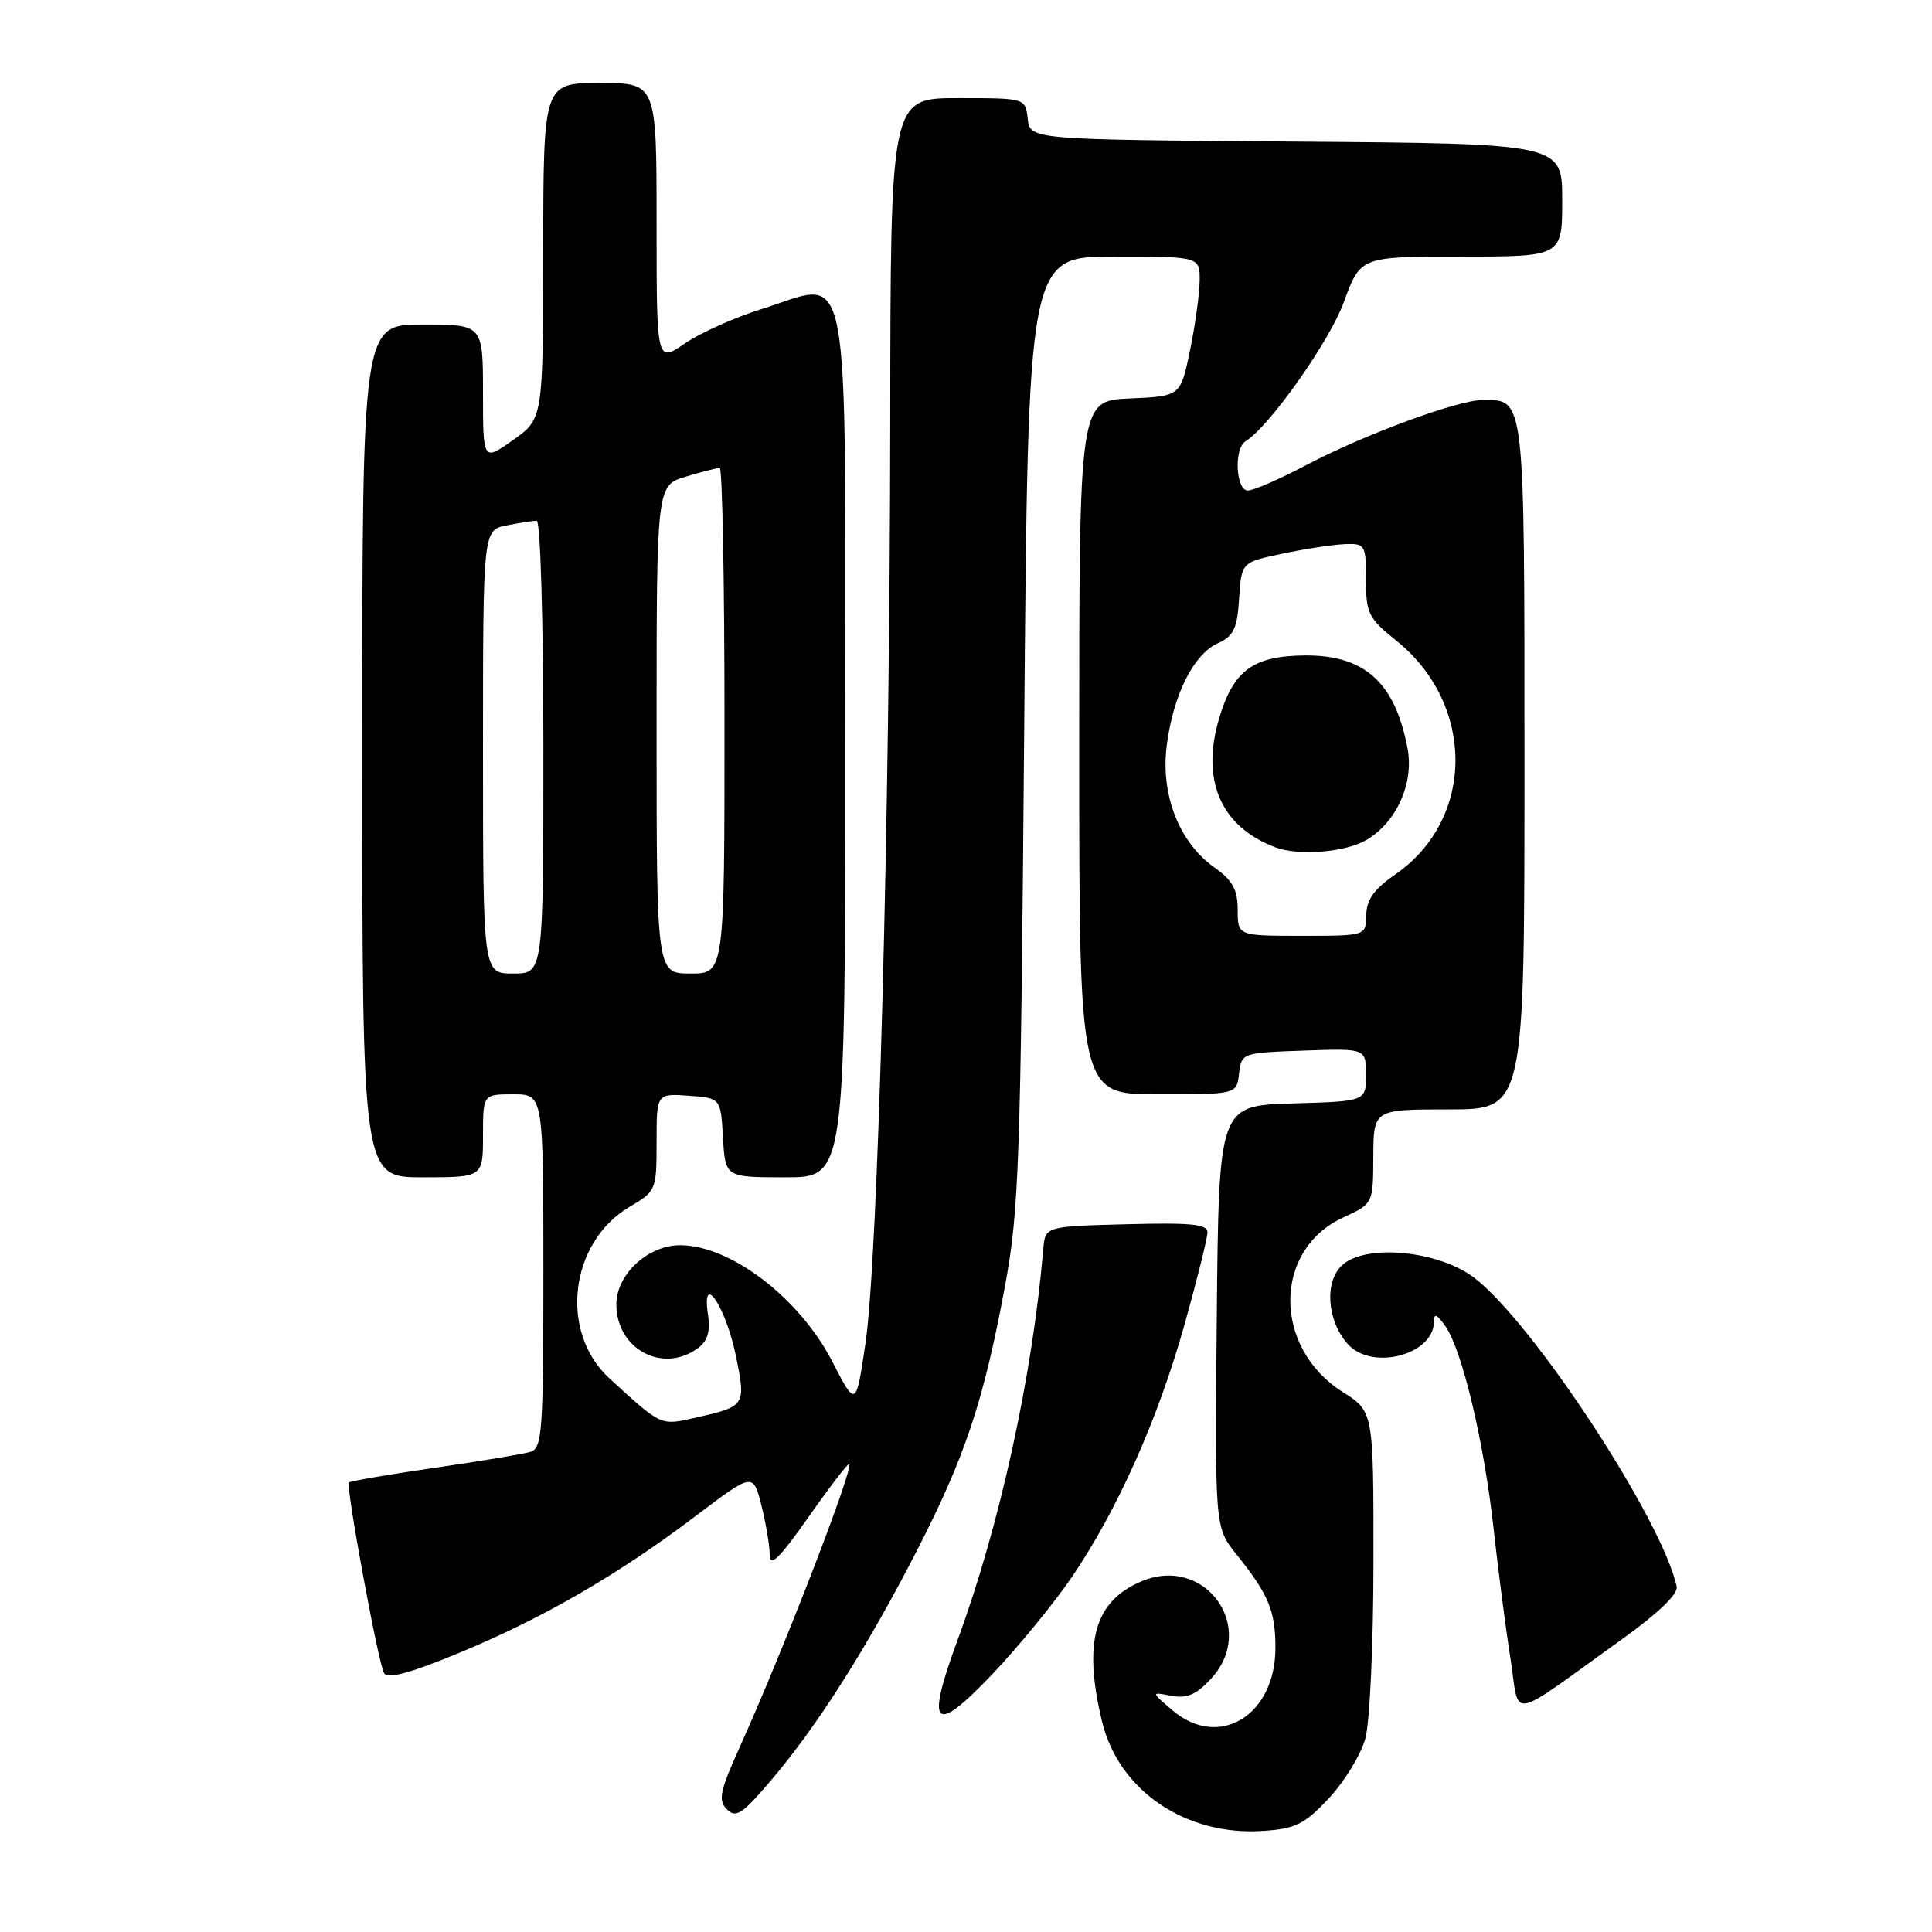 <?xml version="1.0" encoding="UTF-8" standalone="no"?>
<!DOCTYPE svg PUBLIC "-//W3C//DTD SVG 1.1//EN" "http://www.w3.org/Graphics/SVG/1.1/DTD/svg11.dtd" >
<svg xmlns="http://www.w3.org/2000/svg" xmlns:xlink="http://www.w3.org/1999/xlink" version="1.1" viewBox="0 0 256 256">
 <g >
 <path fill="currentColor"
d=" M 176.10 238.26 C 178.16 236.05 180.32 232.51 180.91 230.38 C 181.51 228.22 181.99 217.77 181.99 206.76 C 182.00 187.03 182.00 187.03 177.92 184.45 C 168.64 178.59 168.66 165.63 177.95 161.34 C 181.95 159.50 181.95 159.50 181.97 153.25 C 182.00 147.00 182.00 147.00 192.00 147.00 C 202.00 147.00 202.00 147.00 202.00 101.57 C 202.00 52.18 202.09 53.00 196.49 53.00 C 193.18 53.00 180.74 57.59 173.10 61.62 C 169.58 63.48 166.09 65.00 165.35 65.00 C 163.75 65.00 163.48 59.44 165.03 58.48 C 168.20 56.52 176.17 45.25 178.07 40.02 C 180.27 34.00 180.27 34.00 193.63 34.00 C 207.00 34.00 207.00 34.00 207.00 26.51 C 207.00 19.03 207.00 19.03 171.75 18.76 C 136.50 18.50 136.50 18.50 136.18 15.75 C 135.87 13.00 135.87 13.00 126.93 13.00 C 118.00 13.00 118.00 13.00 117.96 55.75 C 117.92 108.45 116.35 166.65 114.68 178.00 C 113.42 186.50 113.42 186.50 110.26 180.37 C 105.91 171.96 96.79 165.00 90.11 165.00 C 85.84 165.00 81.67 168.88 81.67 172.83 C 81.67 178.75 87.79 182.06 92.45 178.66 C 93.78 177.69 94.15 176.45 93.80 174.11 C 92.95 168.32 96.20 173.20 97.52 179.71 C 98.86 186.28 98.80 186.36 92.08 187.87 C 87.49 188.90 87.68 188.99 80.76 182.65 C 74.05 176.50 75.46 164.61 83.44 159.90 C 86.94 157.84 87.00 157.68 87.00 151.34 C 87.00 144.89 87.00 144.89 91.25 145.19 C 95.50 145.50 95.50 145.50 95.80 150.75 C 96.10 156.00 96.10 156.00 104.05 156.00 C 112.00 156.00 112.00 156.00 112.00 99.07 C 112.00 32.05 112.99 37.21 100.86 40.97 C 97.36 42.06 92.81 44.10 90.75 45.51 C 87.00 48.07 87.00 48.07 87.00 29.54 C 87.00 11.00 87.00 11.00 79.50 11.00 C 72.00 11.00 72.00 11.00 71.98 33.25 C 71.96 55.50 71.96 55.50 67.98 58.31 C 64.00 61.13 64.00 61.13 64.00 52.06 C 64.00 43.00 64.00 43.00 56.00 43.00 C 48.00 43.00 48.00 43.00 48.00 99.50 C 48.00 156.00 48.00 156.00 56.00 156.00 C 64.00 156.00 64.00 156.00 64.00 150.50 C 64.00 145.00 64.00 145.00 68.00 145.00 C 72.00 145.00 72.00 145.00 72.00 168.43 C 72.00 189.88 71.85 191.91 70.25 192.39 C 69.29 192.67 63.56 193.63 57.53 194.50 C 51.50 195.38 46.42 196.25 46.23 196.43 C 45.79 196.88 50.08 220.16 50.88 221.68 C 51.32 222.52 54.21 221.75 60.73 219.06 C 71.85 214.47 81.87 208.68 92.15 200.90 C 99.79 195.12 99.79 195.12 100.90 199.50 C 101.50 201.91 102.00 204.88 102.00 206.10 C 102.00 207.73 103.33 206.42 107.03 201.16 C 109.79 197.22 112.25 194.00 112.50 194.00 C 113.34 194.00 103.85 218.59 98.05 231.43 C 95.37 237.36 95.13 238.55 96.32 239.75 C 97.52 240.95 98.37 240.38 102.24 235.82 C 108.36 228.62 114.98 218.17 121.54 205.37 C 127.90 192.97 130.33 185.67 133.15 170.50 C 135.03 160.39 135.24 154.41 135.71 96.75 C 136.22 34.00 136.22 34.00 147.61 34.00 C 159.00 34.00 159.00 34.00 158.96 37.25 C 158.93 39.04 158.35 43.20 157.67 46.50 C 156.42 52.50 156.42 52.50 149.71 52.80 C 143.00 53.09 143.00 53.09 143.00 99.05 C 143.00 145.00 143.00 145.00 153.43 145.00 C 163.87 145.00 163.87 145.00 164.18 142.25 C 164.50 139.53 164.58 139.50 172.75 139.21 C 181.00 138.92 181.00 138.92 181.00 142.42 C 181.00 145.93 181.00 145.93 171.25 146.21 C 161.50 146.50 161.50 146.50 161.23 174.44 C 160.97 202.38 160.97 202.38 163.82 205.94 C 168.10 211.28 169.00 213.43 169.00 218.36 C 169.00 227.35 161.47 231.89 155.31 226.59 C 152.51 224.18 152.51 224.18 155.21 224.70 C 157.26 225.09 158.51 224.56 160.45 222.46 C 166.68 215.74 159.73 205.97 151.26 209.53 C 145.02 212.16 143.49 217.55 146.02 228.09 C 148.23 237.28 157.14 243.32 167.43 242.60 C 171.69 242.31 172.88 241.71 176.10 238.26 Z  M 142.02 208.98 C 148.09 200.03 153.41 188.12 156.94 175.57 C 158.62 169.56 160.00 164.04 160.00 163.29 C 160.00 162.21 157.79 161.99 149.25 162.22 C 138.50 162.50 138.50 162.50 138.24 165.50 C 136.81 182.34 132.46 202.18 126.91 217.24 C 122.61 228.91 123.70 230.02 131.47 221.86 C 134.94 218.20 139.69 212.41 142.02 208.98 Z  M 215.00 217.15 C 219.71 213.77 222.38 211.20 222.17 210.24 C 220.29 201.43 203.13 175.25 195.34 169.31 C 190.62 165.71 181.01 164.78 177.87 167.62 C 175.45 169.80 175.82 175.04 178.61 178.12 C 181.82 181.67 190.00 179.52 190.00 175.12 C 190.00 173.97 190.40 174.13 191.53 175.74 C 193.75 178.92 196.65 191.11 197.91 202.56 C 198.51 208.03 199.51 215.75 200.14 219.72 C 201.43 227.95 199.48 228.28 215.00 217.15 Z  M 64.00 99.62 C 64.00 70.25 64.00 70.25 67.12 69.62 C 68.84 69.28 70.64 69.00 71.12 69.00 C 71.61 69.00 72.00 82.50 72.00 99.00 C 72.00 129.00 72.00 129.00 68.00 129.00 C 64.00 129.00 64.00 129.00 64.00 99.62 Z  M 87.00 96.66 C 87.00 64.32 87.00 64.32 90.87 63.16 C 92.99 62.52 95.02 62.00 95.37 62.00 C 95.71 62.00 96.00 77.07 96.00 95.50 C 96.00 129.00 96.00 129.00 91.50 129.00 C 87.00 129.00 87.00 129.00 87.00 96.66 Z  M 164.00 120.57 C 164.00 117.87 163.34 116.66 160.87 114.91 C 156.22 111.60 153.77 105.28 154.60 98.77 C 155.46 92.07 158.13 86.72 161.36 85.24 C 163.47 84.28 163.94 83.31 164.19 79.30 C 164.50 74.50 164.50 74.50 170.00 73.35 C 173.03 72.71 176.74 72.15 178.25 72.10 C 180.88 72.00 181.00 72.20 181.00 76.83 C 181.00 81.27 181.33 81.93 185.01 84.88 C 195.52 93.33 195.46 108.56 184.89 115.86 C 182.07 117.82 181.07 119.21 181.04 121.25 C 181.00 124.00 181.00 124.00 172.50 124.00 C 164.00 124.00 164.00 124.00 164.00 120.57 Z  M 181.08 111.29 C 185.05 108.95 187.37 103.77 186.51 99.19 C 184.87 90.45 180.84 86.79 172.94 86.85 C 166.06 86.90 163.43 88.82 161.55 95.16 C 159.09 103.42 161.77 109.56 169.00 112.28 C 172.10 113.44 178.29 112.94 181.08 111.29 Z "/>
</g>
</svg>
